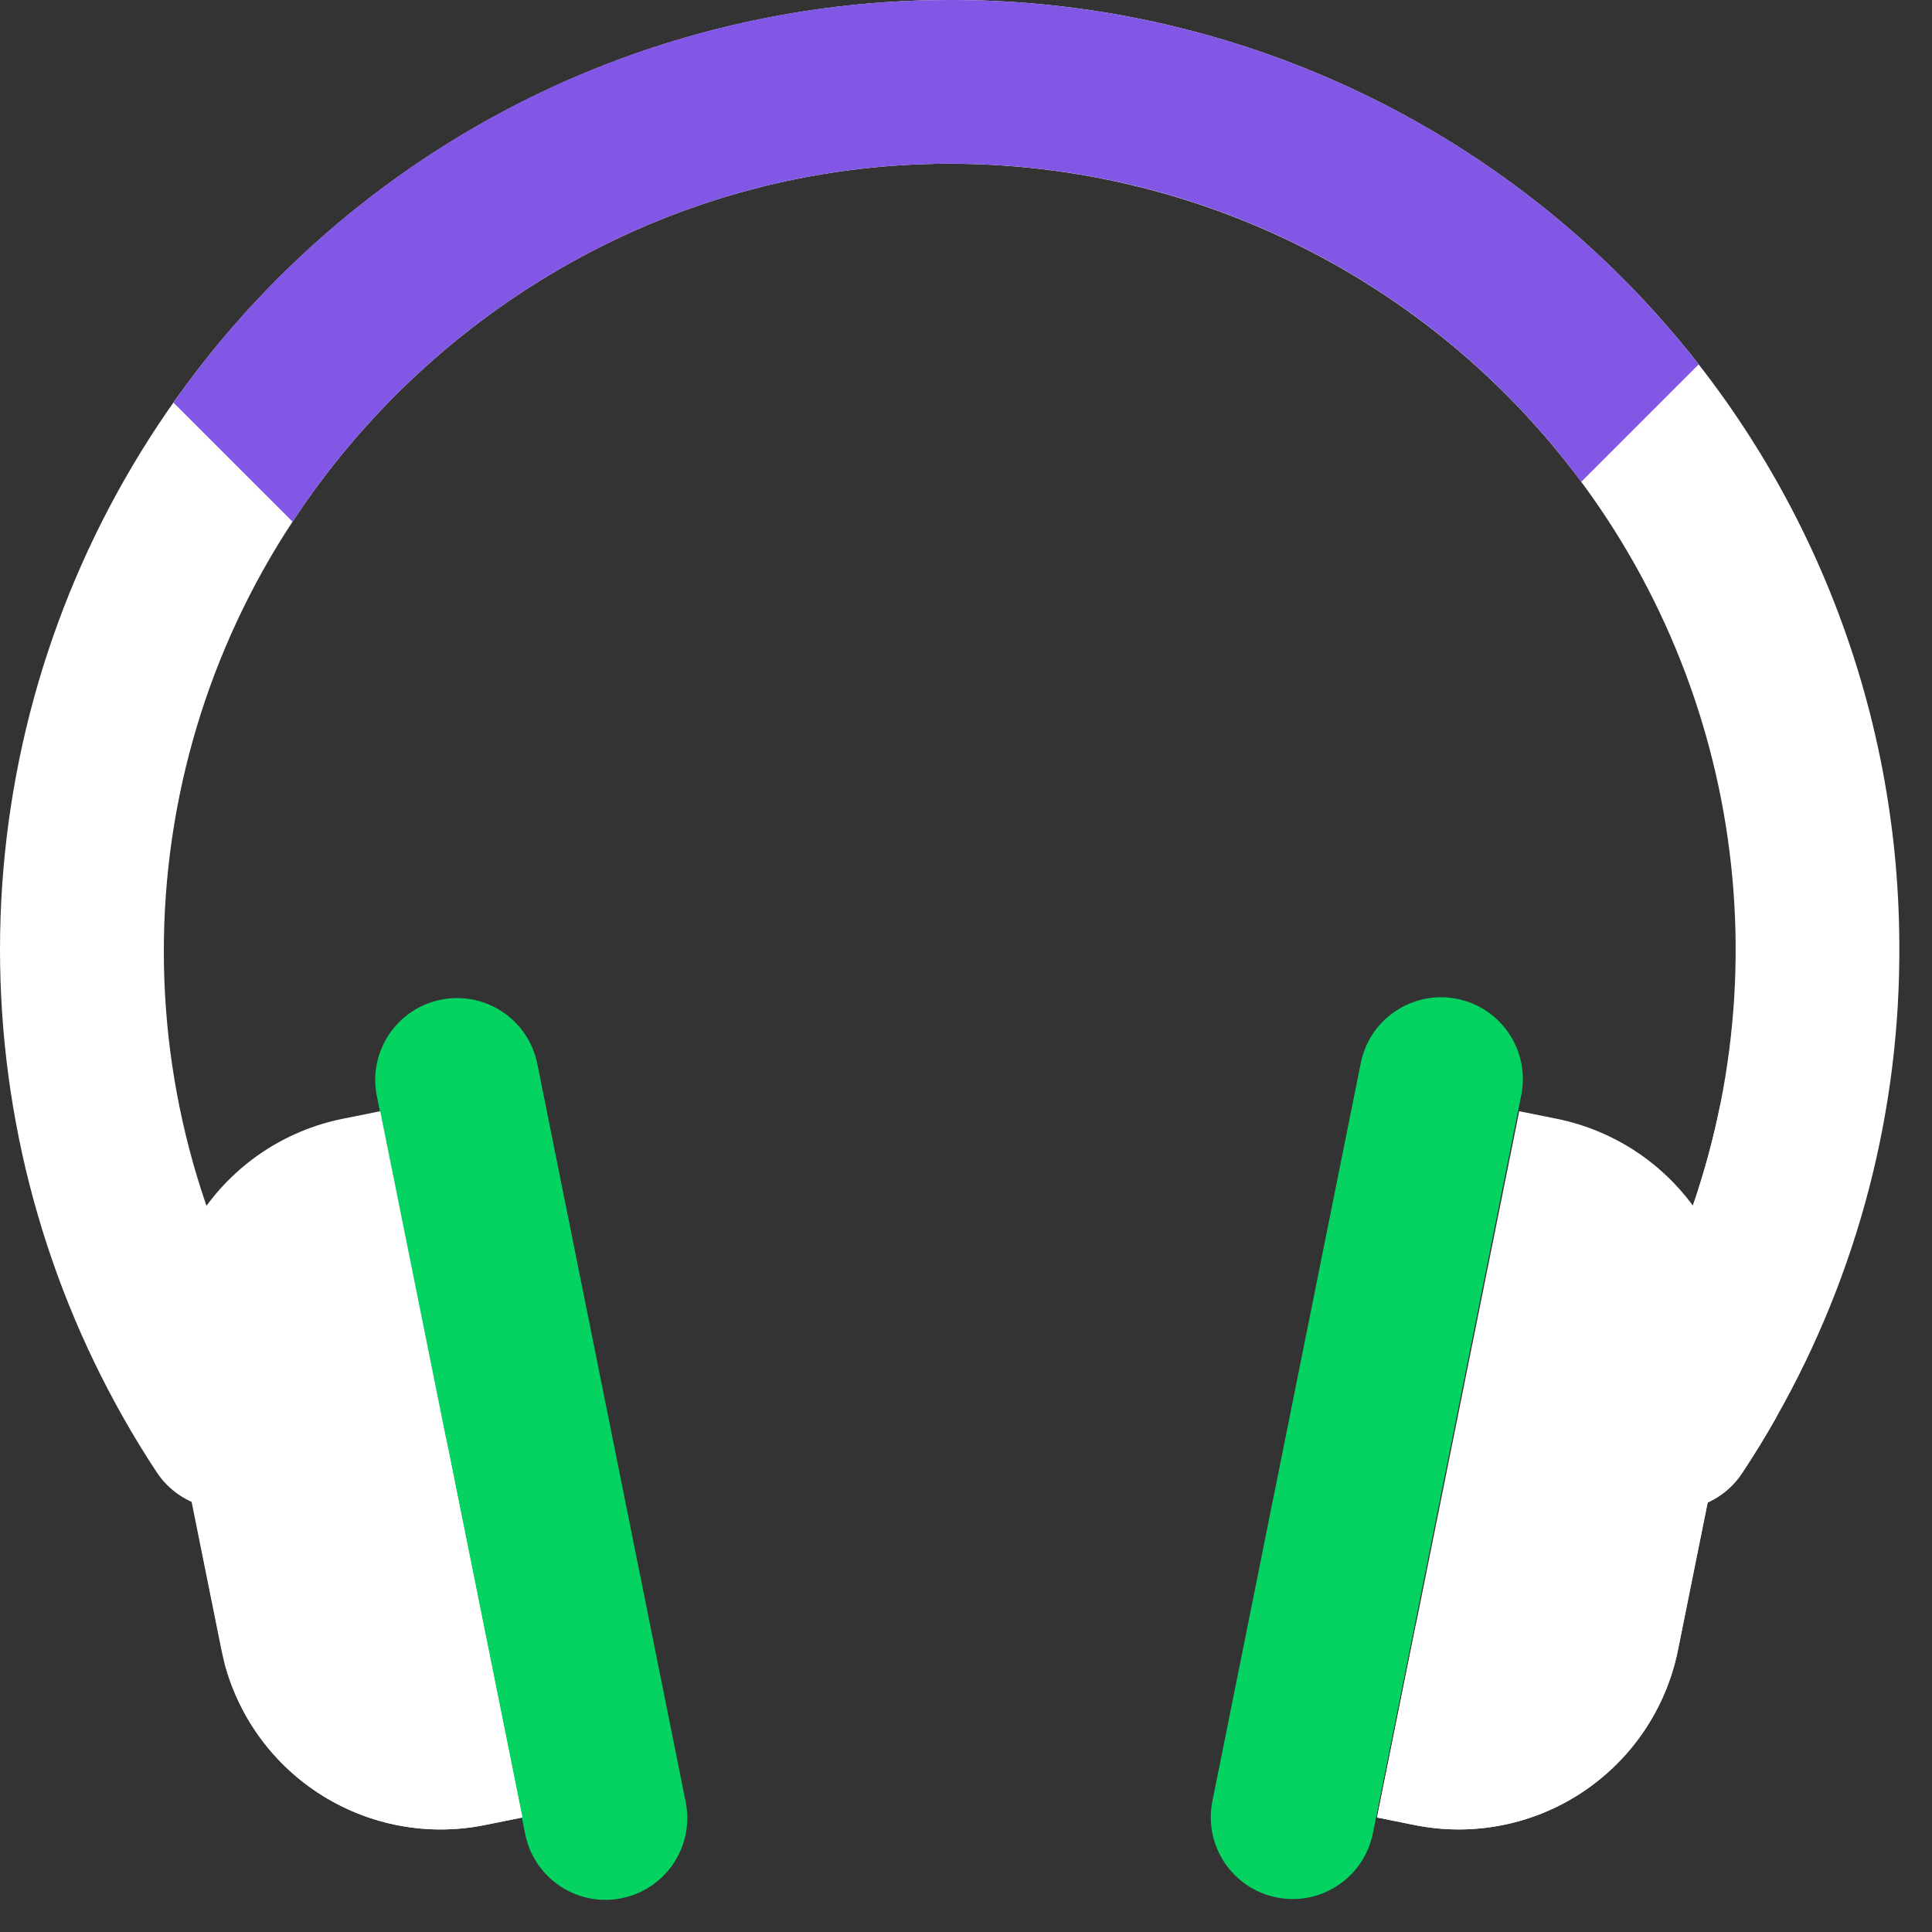 <svg width="59" height="59" viewBox="0 0 59 59" fill="none" xmlns="http://www.w3.org/2000/svg">
<rect x="0" y="0" width="59" height="59" fill="#333333" stroke="none"/>
<path d="M58.002 28.82C58.041 33.887 56.746 38.874 54.246 43.281C53.922 43.854 53.58 44.414 53.217 44.961C53.038 45.24 52.806 45.48 52.533 45.667C52.261 45.855 51.954 45.987 51.63 46.055C51.306 46.123 50.972 46.127 50.647 46.065C50.322 46.003 50.013 45.877 49.737 45.695C49.461 45.512 49.224 45.277 49.039 45.002C48.855 44.727 48.727 44.419 48.662 44.094C48.598 43.77 48.599 43.435 48.665 43.111C48.731 42.787 48.86 42.479 49.046 42.205C51.432 38.584 52.792 34.383 52.981 30.05C53.171 25.717 52.183 21.414 50.123 17.598C48.062 13.782 45.006 10.595 41.279 8.377C37.553 6.159 33.294 4.992 28.957 5C20.621 5.016 13.23 9.393 8.934 15.931C6.365 19.832 4.999 24.401 5.003 29.072C5.008 33.743 6.383 38.309 8.959 42.205C9.324 42.759 9.454 43.434 9.321 44.084C9.188 44.734 8.802 45.304 8.249 45.669C7.695 46.034 7.019 46.164 6.37 46.031C5.72 45.898 5.15 45.512 4.785 44.959C1.929 40.625 0.288 35.604 0.035 30.419C-0.219 25.235 0.923 20.078 3.342 15.485C5.761 10.893 9.369 7.034 13.787 4.311C18.206 1.588 23.275 0.101 28.465 0.005C28.647 0.001 28.829 0 29.01 0C36.674 -0.016 44.032 3.01 49.467 8.413C54.903 13.817 57.972 21.156 58.002 28.82V28.82Z" fill="white"/>
<path d="M11.508 33.471L16.039 56.011C16.311 57.364 17.628 58.241 18.981 57.969C20.334 57.697 21.211 56.379 20.939 55.026L16.408 32.486C16.136 31.133 14.818 30.257 13.465 30.529C12.112 30.801 11.236 32.118 11.508 33.471Z" fill="#04D361"/>
<path d="M15.952 55.503L14.804 55.734C13.097 56.078 11.323 55.756 9.845 54.835C8.367 53.914 7.297 52.464 6.854 50.78C6.82 50.65 6.789 50.52 6.762 50.388L5.116 42.209C4.759 40.433 5.122 38.589 6.125 37.081C7.127 35.573 8.687 34.525 10.462 34.166L11.611 33.935L13.626 43.945L15.952 55.503Z" fill="white"/>
<path d="M15.952 55.503L14.804 55.734C13.097 56.078 11.323 55.756 9.845 54.835C8.367 53.914 7.297 52.464 6.854 50.78C9.281 48.677 11.546 46.392 13.626 43.945L15.952 55.503Z" fill="white"/>
<path d="M54.839 40.34L54.246 43.281C53.922 43.854 53.58 44.414 53.217 44.961C53.038 45.24 52.806 45.48 52.533 45.667C52.261 45.855 51.954 45.987 51.63 46.055C51.306 46.123 50.972 46.127 50.647 46.065C50.322 46.003 50.013 45.877 49.737 45.695C49.461 45.512 49.224 45.277 49.039 45.002C48.855 44.727 48.727 44.419 48.662 44.094C48.598 43.77 48.599 43.435 48.665 43.111C48.731 42.787 48.86 42.479 49.046 42.205C50.741 39.64 51.924 36.772 52.53 33.759C53.471 34.547 54.182 35.574 54.588 36.732C54.994 37.891 55.081 39.137 54.839 40.34Z" fill="white"/>
<path d="M51.875 11.128L48.289 14.714C46.054 11.692 43.14 9.238 39.782 7.551C36.424 5.863 32.716 4.99 28.957 5C20.621 5.016 13.23 9.393 8.934 15.931L5.296 12.294C7.919 8.567 11.384 5.512 15.41 3.376C19.436 1.241 23.909 0.086 28.465 0.005C28.647 0.001 28.829 7.26199e-05 29.01 7.26199e-05C33.417 -0.01 37.768 0.988 41.731 2.916C45.694 4.845 49.163 7.653 51.875 11.128V11.128Z" fill="#8257E5"/>
<path d="M41.556 32.462L37.025 55.002C36.753 56.355 37.63 57.672 38.983 57.944C40.336 58.216 41.653 57.34 41.925 55.987L46.456 33.447C46.728 32.094 45.852 30.776 44.499 30.504C43.146 30.232 41.828 31.109 41.556 32.462Z" fill="#04D361"/>
<path d="M52.889 42.209L51.242 50.388C50.885 52.163 49.837 53.723 48.329 54.726C46.821 55.729 44.976 56.091 43.201 55.734L42.052 55.502L43.242 49.594L46.394 33.935L47.542 34.166C49.317 34.525 50.878 35.573 51.881 37.08C52.019 37.288 52.146 37.503 52.26 37.725C52.973 39.105 53.195 40.686 52.889 42.209V42.209Z" fill="white"/>
<path d="M52.889 42.209L51.242 50.388C50.885 52.163 49.837 53.723 48.329 54.726C46.821 55.729 44.976 56.091 43.201 55.734L42.052 55.503L43.242 49.594C46.667 45.974 49.69 41.995 52.26 37.725C52.973 39.105 53.195 40.686 52.889 42.209V42.209Z" fill="white"/>
</svg>
